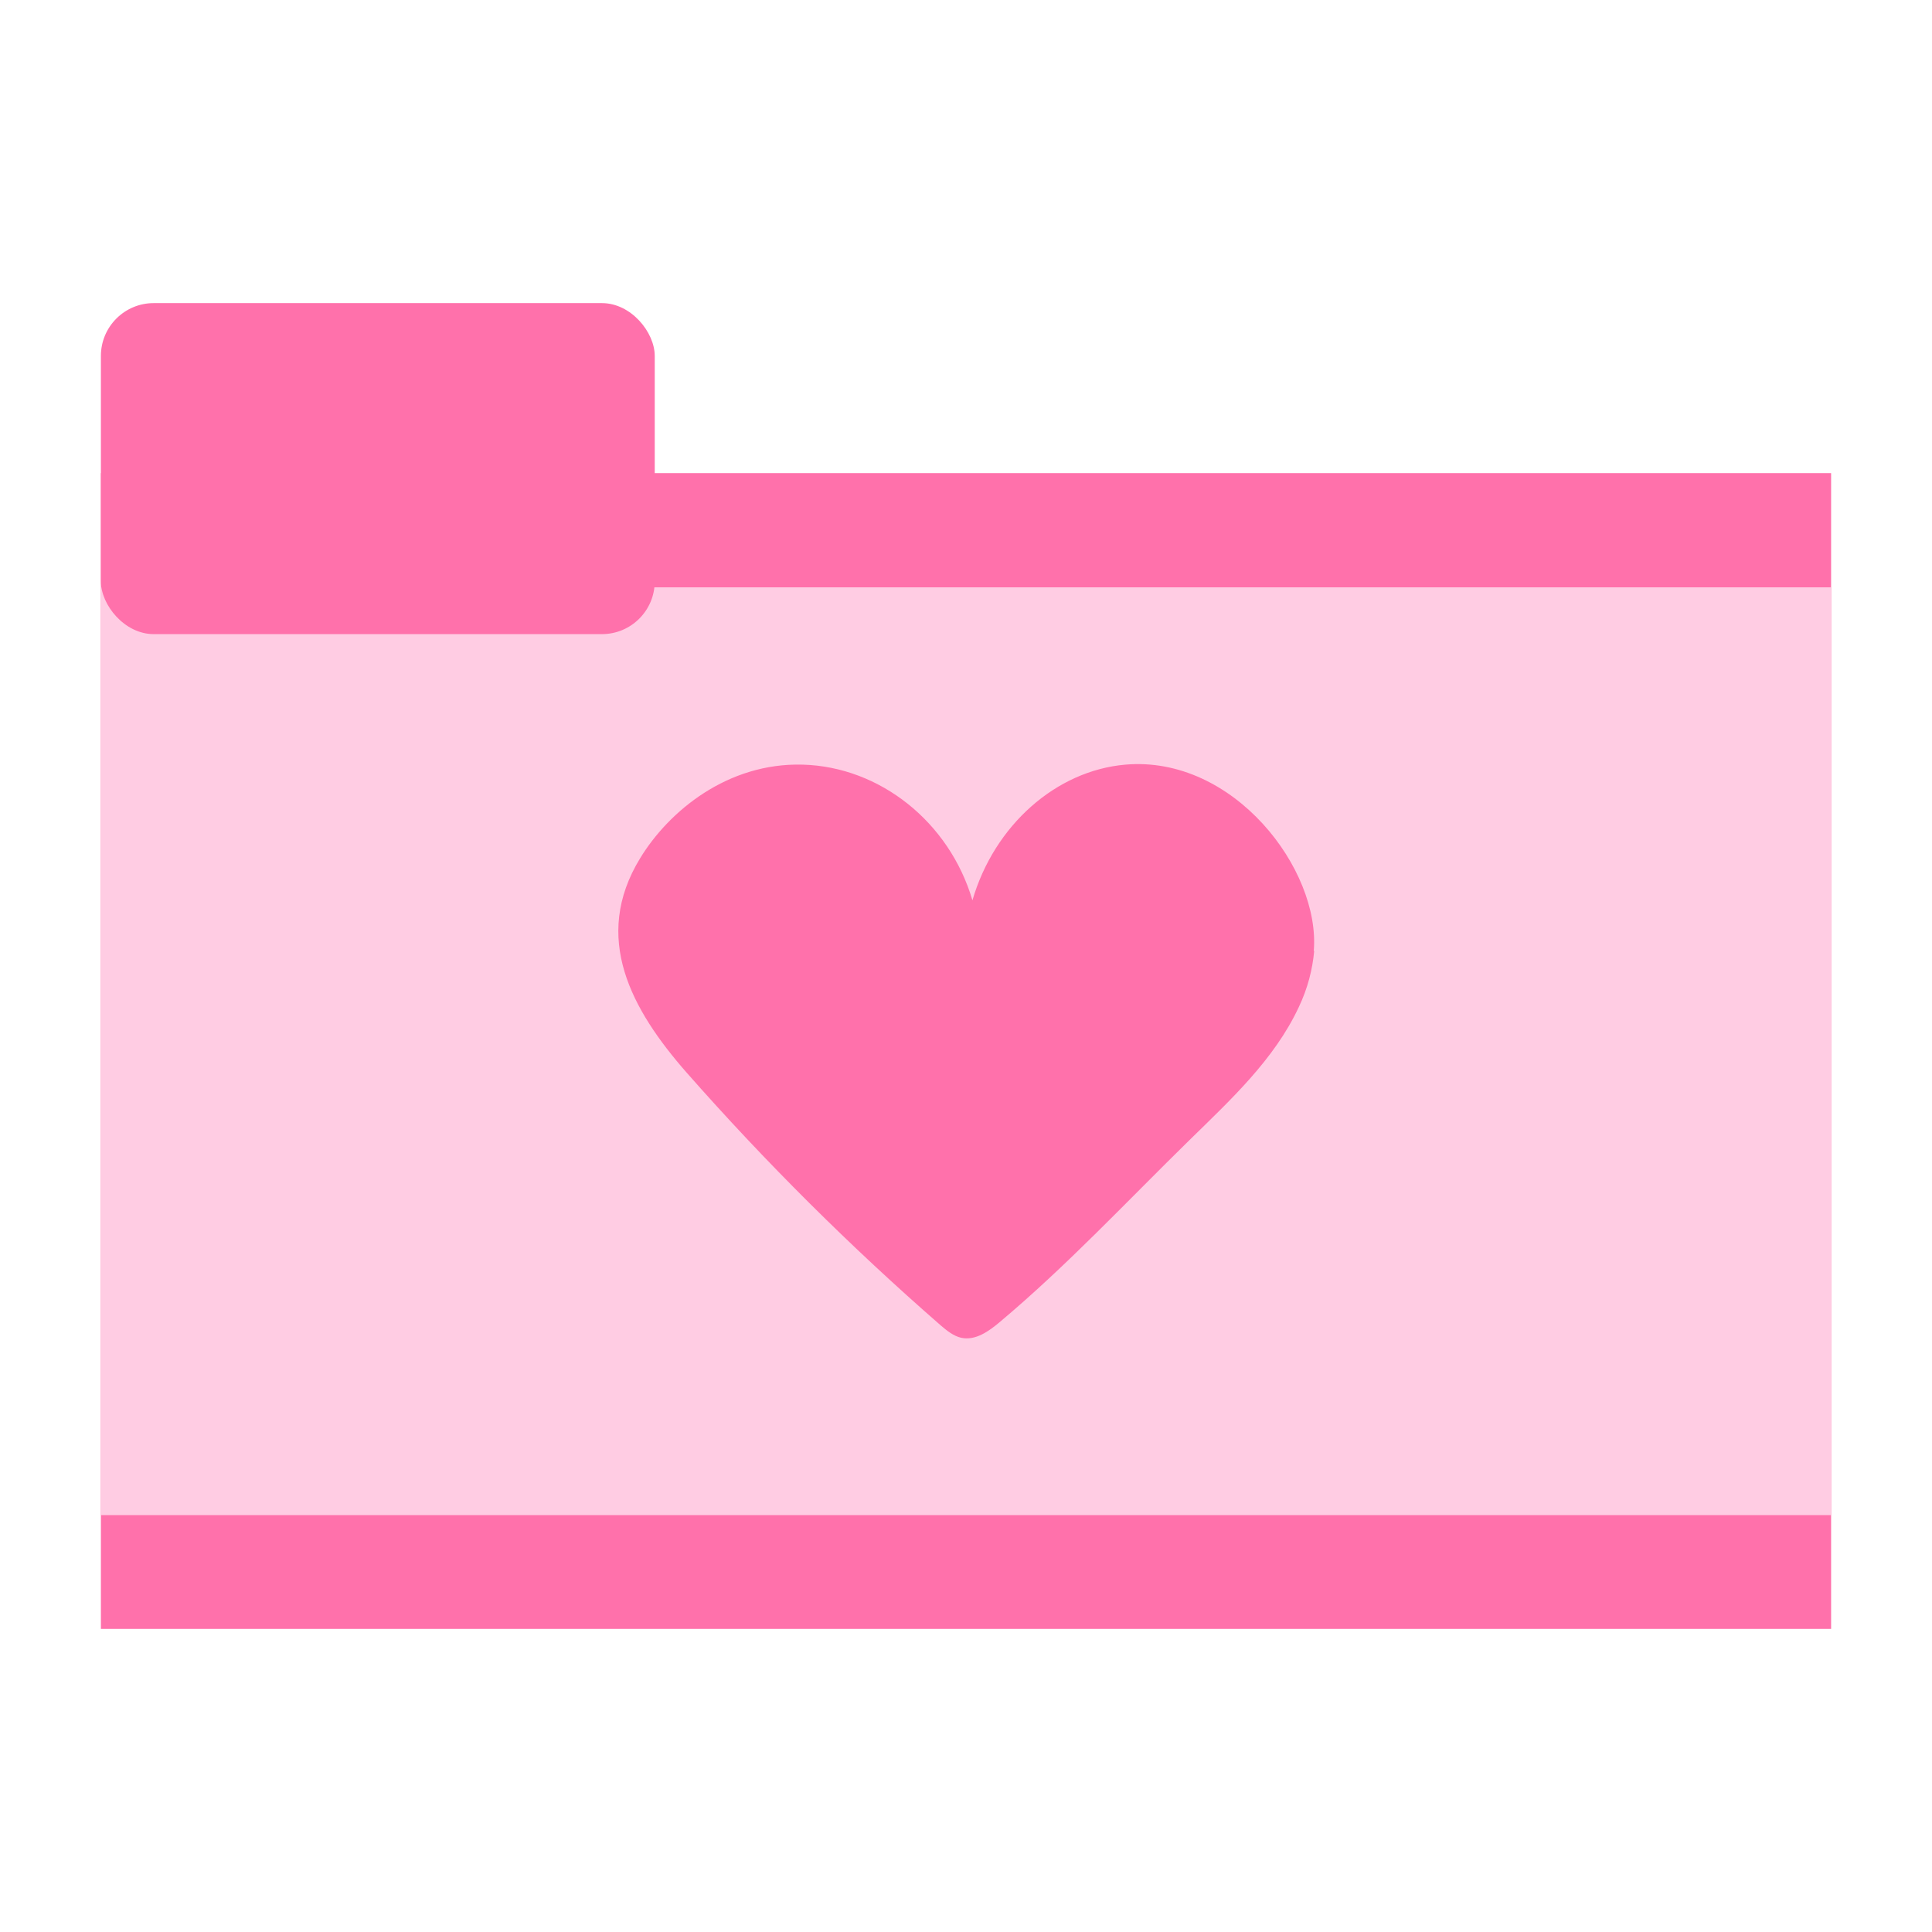 <?xml version="1.0" encoding="UTF-8"?>
<svg id="_레이어_2" data-name="레이어 2" xmlns="http://www.w3.org/2000/svg" viewBox="0 0 45 45">
  <defs>
    <style>
      .cls-1 {
        fill: #ff71ab;
      }

      .cls-1, .cls-2 {
        stroke-width: 0px;
      }

      .cls-2 {
        fill: #ffcce3;
      }
    </style>
  </defs>
  <rect class="cls-1" x="2.35" y="11.02" width="40.3" height="26.92"/>
  <rect class="cls-2" x="2.35" y="13.68" width="40.3" height="21.61"/>
  <rect class="cls-1" x="2.35" y="7.06" width="12.9" height="7.71" rx="1.23" ry="1.23"/>
  <path class="cls-1" d="m30.6,22.15c.16-1.89-1.86-4.56-4.39-4.34-1.61.14-3.05,1.41-3.56,3.16-.54-1.83-2.16-3.11-3.95-3.16-1.75-.05-3.12,1.08-3.79,2.18-1.13,1.85-.2,3.53,1.08,4.99,1.84,2.09,3.82,4.06,5.92,5.89.14.12.3.25.48.29.33.07.64-.15.9-.37,1.56-1.31,2.95-2.8,4.41-4.23.96-.94,1.98-1.88,2.55-3.1.21-.44.32-.88.36-1.31Z"/>
</svg>